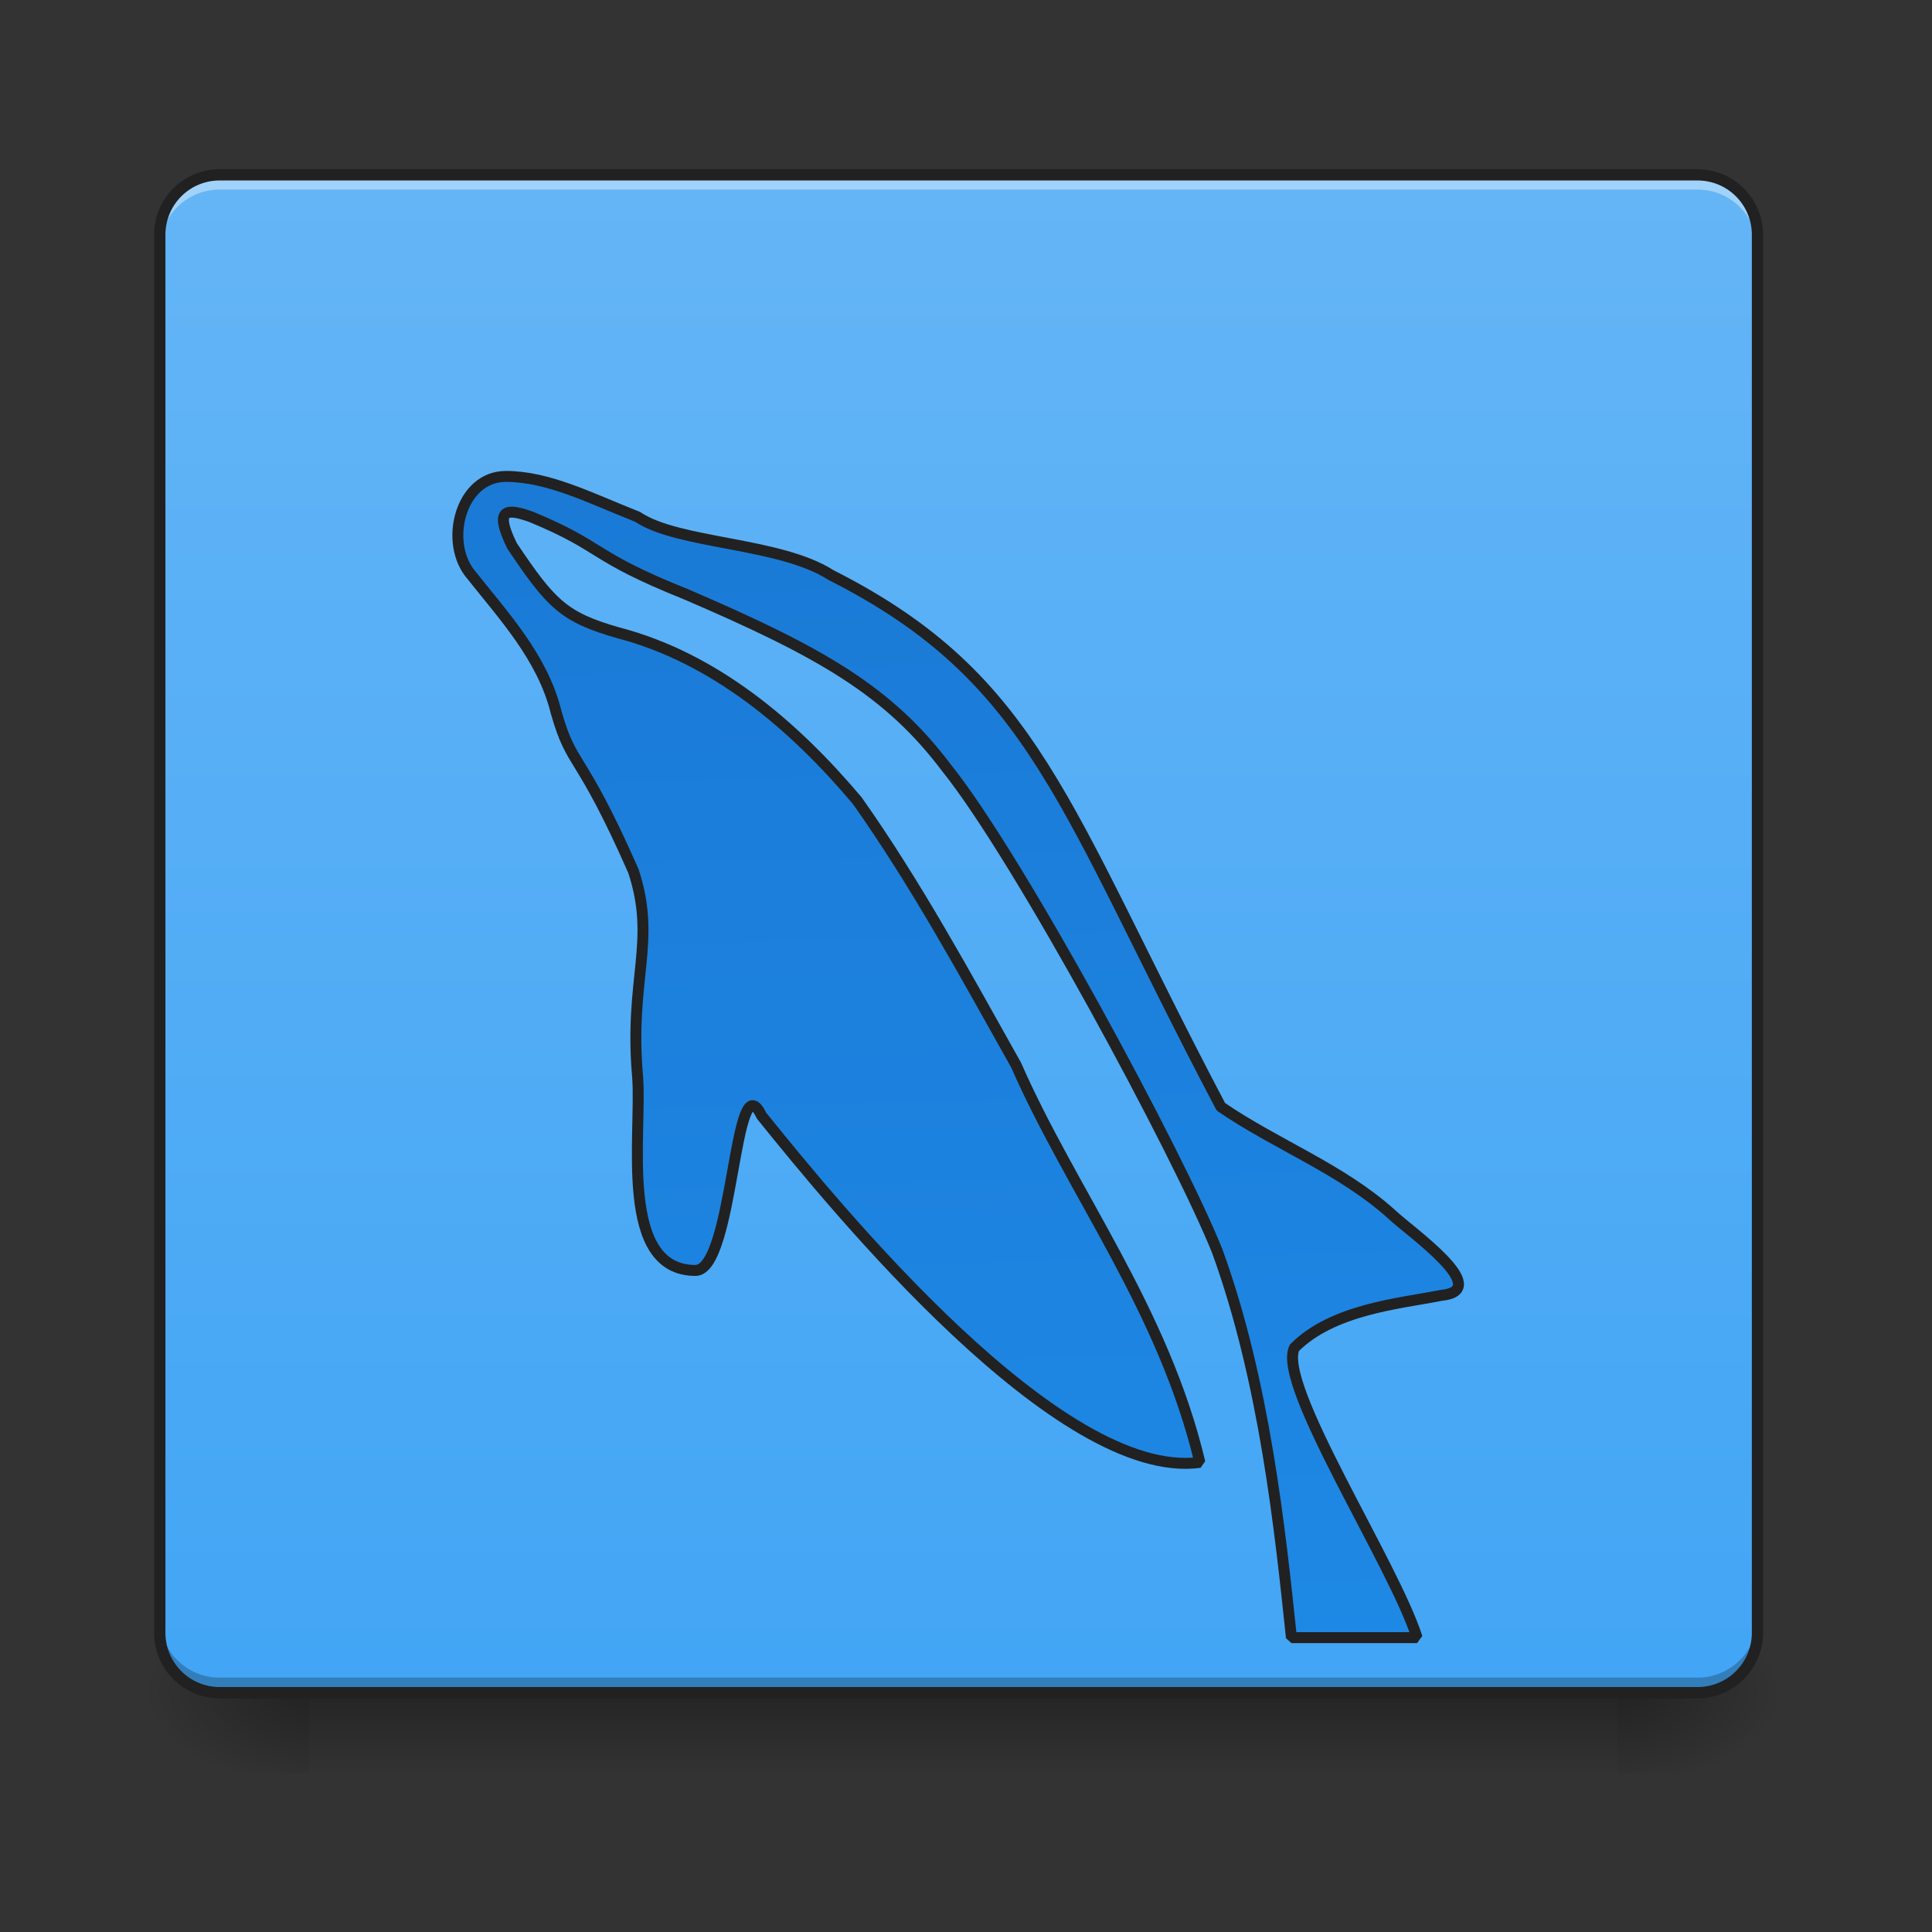 <svg xmlns="http://www.w3.org/2000/svg" width="32" height="32" viewBox="0 0 24 24"><rect x="0" y="0" width="24" height="24" fill="#333333" stroke="none"/><defs><linearGradient id="a" gradientUnits="userSpaceOnUse" x1="254" y1="233.5" x2="254" y2="254.667" gradientTransform="matrix(.047 0 0 .047 0 10.08)"><stop offset="0" stop-opacity=".275"/><stop offset="1" stop-opacity="0"/></linearGradient><radialGradient id="b" gradientUnits="userSpaceOnUse" cx="450.909" cy="189.579" fx="450.909" fy="189.579" r="21.167" gradientTransform="matrix(0 -.059 -.105 0 39.842 47.696)"><stop offset="0" stop-opacity=".314"/><stop offset=".222" stop-opacity=".275"/><stop offset="1" stop-opacity="0"/></radialGradient><radialGradient id="c" gradientUnits="userSpaceOnUse" cx="450.909" cy="189.579" fx="450.909" fy="189.579" r="21.167" gradientTransform="matrix(0 .059 .105 0 -15.903 -5.646)"><stop offset="0" stop-opacity=".314"/><stop offset=".222" stop-opacity=".275"/><stop offset="1" stop-opacity="0"/></radialGradient><radialGradient id="d" gradientUnits="userSpaceOnUse" cx="450.909" cy="189.579" fx="450.909" fy="189.579" r="21.167" gradientTransform="matrix(0 -.059 .105 0 -15.903 47.696)"><stop offset="0" stop-opacity=".314"/><stop offset=".222" stop-opacity=".275"/><stop offset="1" stop-opacity="0"/></radialGradient><radialGradient id="e" gradientUnits="userSpaceOnUse" cx="450.909" cy="189.579" fx="450.909" fy="189.579" r="21.167" gradientTransform="matrix(0 .059 -.105 0 39.842 -5.646)"><stop offset="0" stop-opacity=".314"/><stop offset=".222" stop-opacity=".275"/><stop offset="1" stop-opacity="0"/></radialGradient><linearGradient id="f" gradientUnits="userSpaceOnUse" x1="254" y1="233.5" x2="254" y2="-168.667" gradientTransform="matrix(.047 0 0 .047 0 10.08)"><stop offset="0" stop-color="#42a5f5"/><stop offset="1" stop-color="#64b5f6"/></linearGradient><linearGradient id="g" gradientUnits="userSpaceOnUse" x1="760" y1="302.605" x2="800" y2="1822.605" gradientTransform="translate(-80 -127.487)"><stop offset="0" stop-color="#1976d2"/><stop offset="1" stop-color="#1e88e5"/></linearGradient></defs><path d="M3.844 21.027h16.25v.993H3.844zm0 0" fill="url(#a)"/><path d="M20.094 21.027h1.984v-.996h-1.984zm0 0" fill="url(#b)"/><path d="M3.844 21.027H1.859v.993h1.985zm0 0" fill="url(#c)"/><path d="M3.844 21.027H1.859v-.996h1.985zm0 0" fill="url(#d)"/><path d="M20.094 21.027h1.984v.993h-1.984zm0 0" fill="url(#e)"/><path d="M2.73 2.172h18.356c.41 0 .746.332.746.746v17.363c0 .41-.336.746-.746.746H2.73a.746.746 0 0 1-.746-.746V2.918c0-.414.332-.746.746-.746zm0 0" fill="url(#f)"/><path d="M523.415 493.181c-45.98.315-62.987 65.19-37.792 99.203 35.272 44.72 75.898 87.551 90.07 144.868 16.691 58.892 24.25 37.792 79.992 164.394 24.25 73.38-4.724 111.486 4.41 213.523 4.409 60.152-20.156 199.981 59.836 199.981 39.996 0 39.996-220.136 68.34-160.3 78.103 96.999 308.632 378.862 453.815 359.021-37.477-158.095-132.27-279.343-190.218-411.3-51.963-92.589-102.982-186.753-164.394-273.674C821.97 751.11 740.087 681.195 639.94 655.056c-56.373-16.062-69.6-29.919-109.91-90.07-19.527-39.997-4.095-38.422 19.84-29.919 76.213 31.493 60.152 39.996 159.985 79.992 140.144 60.152 210.058 100.148 270.21 180.14 74.638 92.905 239.977 399.963 279.973 499.796 49.13 134.79 65.19 289.736 76.843 400.276h130.067c-23.935-75.898-145.813-262.337-126.917-300.129 39.996-39.996 108.966-45.664 151.796-54.168 55.113-5.353-32.123-65.82-51.019-83.771-52.278-47.24-119.673-72.12-176.99-111.486-163.765-310.521-190.849-442.792-403.742-550.498-52.908-34.013-158.095-31.808-199.98-60.152-49.445-19.526-92.275-41.886-136.68-41.886zm0 0" transform="scale(.012)" fill="url(#g)" stroke-width="11.339" stroke-linecap="square" stroke-linejoin="bevel" stroke="#212121"/><path d="M2.73 2.234a.743.743 0 0 0-.746.743v.125c0-.414.332-.747.746-.747h18.356c.414 0 .746.333.746.747v-.125a.743.743 0 0 0-.746-.743zm0 0" fill="#fff" fill-opacity=".392"/><path d="M2.73 20.965a.744.744 0 0 1-.746-.746v-.125c0 .414.332.746.746.746h18.356a.744.744 0 0 0 .746-.746v.125a.744.744 0 0 1-.746.746zm0 0" fill="#030303" fill-opacity=".235"/><path d="M2.73 2.102a.814.814 0 0 0-.816.816v17.363c0 .45.363.817.816.817h18.356c.45 0 .816-.368.816-.817V2.918a.816.816 0 0 0-.816-.816zm0 .14h18.356c.375 0 .676.301.676.676v17.363c0 .375-.301.676-.676.676H2.73a.674.674 0 0 1-.675-.676V2.918c0-.375.3-.676.675-.676zm0 0" fill="#212121"/></svg>